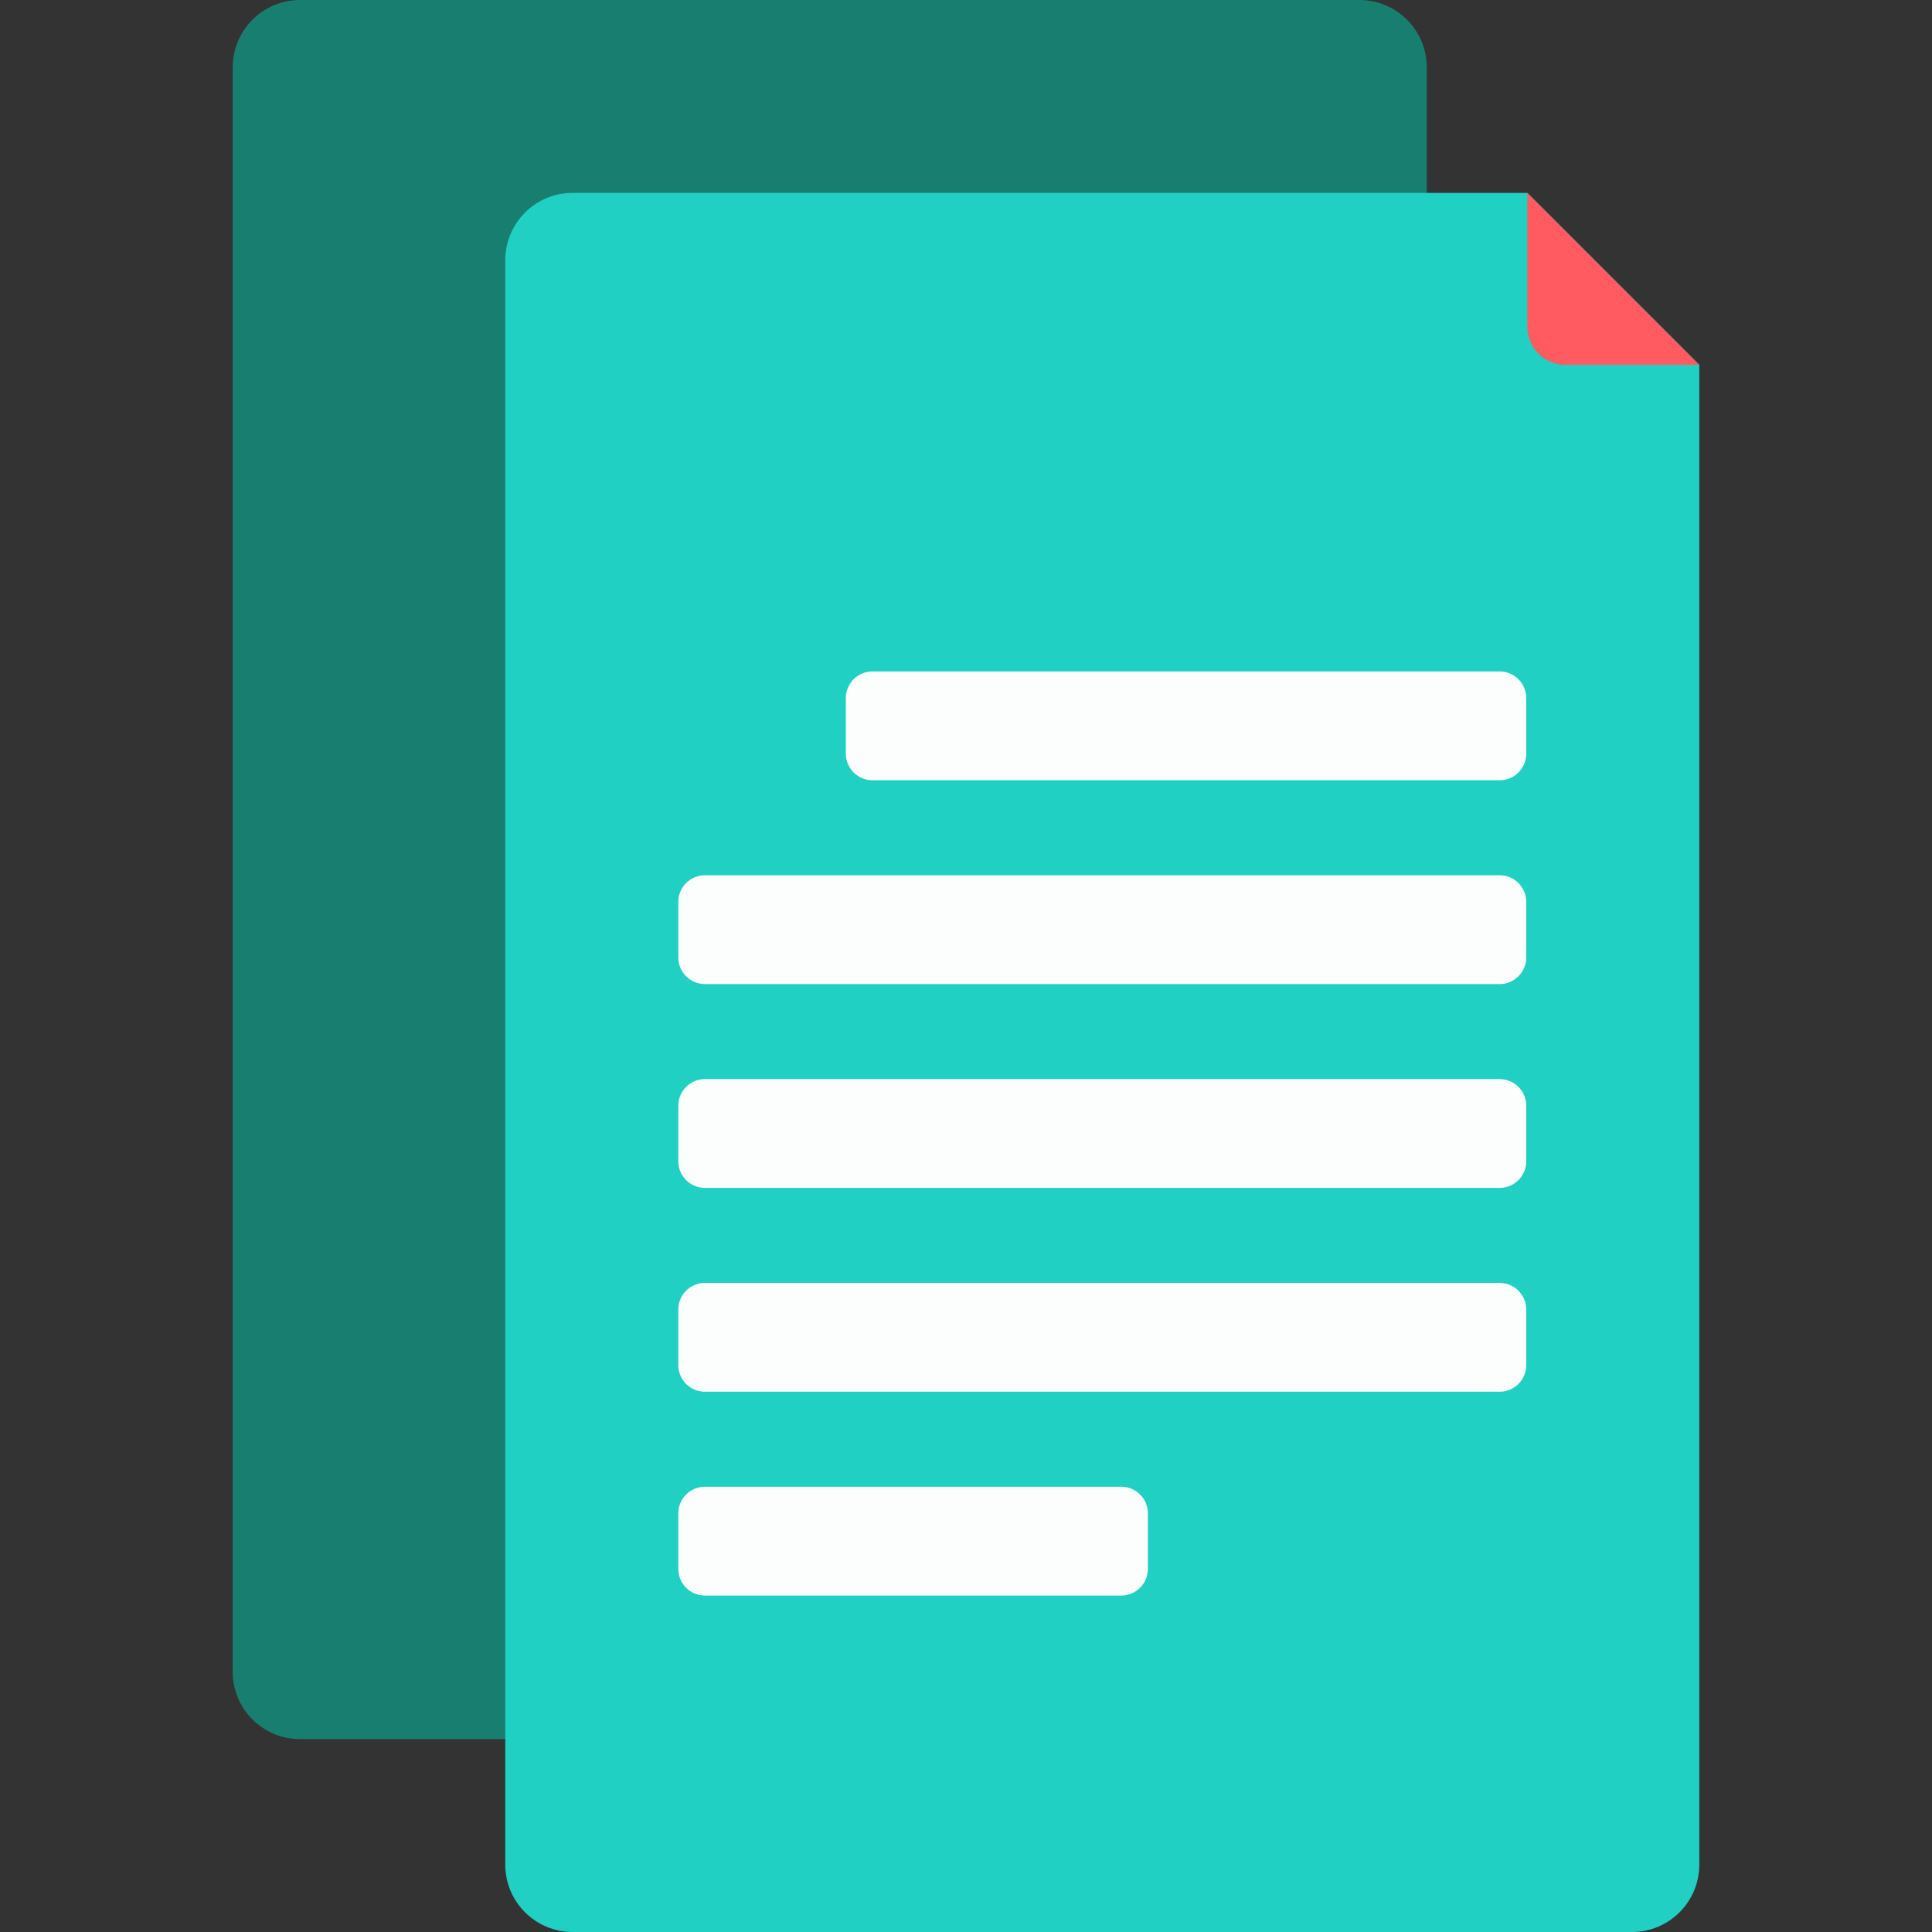 <?xml version="1.0" encoding="iso-8859-1"?>
<!-- Generator: Adobe Illustrator 19.0.0, SVG Export Plug-In . SVG Version: 6.00 Build 0)  -->
<svg version="1.1" id="Capa_1" xmlns="http://www.w3.org/2000/svg" xmlns:xlink="http://www.w3.org/1999/xlink" x="0px" y="0px"
	 viewBox="0 0 378.471 378.471" style="enable-background:new 0 0 378.471 378.471;" xml:space="preserve">
<rect x="0" y="0" width="378.471" height="378.471" fill="#333333" stroke="none"/>
<path style="fill:#187F70;" d="M266.299,0H58.781c-7.287,0-13.194,5.907-13.194,13.193v314.301c0,7.287,5.907,13.194,13.194,13.194
	h207.518c7.287,0,13.194-5.907,13.194-13.194V13.193C279.494,5.907,273.587,0,266.299,0z"/>
<path style="fill:#20D0C3;" d="M332.884,365.279V71.47l-33.687-33.687H112.173c-7.287,0-13.194,5.907-13.194,13.194v314.301
	c0,7.287,5.907,13.193,13.194,13.193h207.519C326.977,378.472,332.884,372.566,332.884,365.279z"/>
<path style="fill:#FF5B61;" d="M332.884,71.47h-26.233c-4.116,0-7.453-3.337-7.453-7.454V37.784L332.884,71.47z"/>
<g>
	<path style="fill:#FCFDFD;" d="M293.775,152.847H170.906c-2.878,0-5.211-2.333-5.211-5.212v-10.892
		c0-2.878,2.333-5.211,5.211-5.211h122.869c2.878,0,5.211,2.333,5.211,5.211v10.892
		C298.986,150.514,296.653,152.847,293.775,152.847z"/>
	<path style="fill:#FCFDFD;" d="M293.775,192.776H138.088c-2.878,0-5.211-2.333-5.211-5.211v-10.892
		c0-2.879,2.333-5.212,5.211-5.212h155.687c2.878,0,5.211,2.333,5.211,5.212v10.892
		C298.986,190.443,296.653,192.776,293.775,192.776z"/>
	<path style="fill:#FCFDFD;" d="M293.775,232.705H138.088c-2.878,0-5.211-2.333-5.211-5.211v-10.893
		c0-2.877,2.333-5.211,5.211-5.211h155.687c2.878,0,5.211,2.334,5.211,5.211v10.893
		C298.986,230.372,296.653,232.705,293.775,232.705z"/>
	<path style="fill:#FCFDFD;" d="M293.775,272.633H138.088c-2.878,0-5.211-2.333-5.211-5.212V256.53c0-2.879,2.333-5.212,5.211-5.212
		h155.687c2.878,0,5.211,2.333,5.211,5.212v10.891C298.986,270.3,296.653,272.633,293.775,272.633z"/>
	<path style="fill:#FCFDFD;" d="M219.655,312.562h-81.567c-2.878,0-5.211-2.333-5.211-5.211v-10.893
		c0-2.877,2.333-5.211,5.211-5.211h81.567c2.879,0,5.212,2.334,5.212,5.211v10.893C224.867,310.229,222.534,312.562,219.655,312.562
		z"/>
</g>
<g>
</g>
<g>
</g>
<g>
</g>
<g>
</g>
<g>
</g>
<g>
</g>
<g>
</g>
<g>
</g>
<g>
</g>
<g>
</g>
<g>
</g>
<g>
</g>
<g>
</g>
<g>
</g>
<g>
</g>
</svg>
